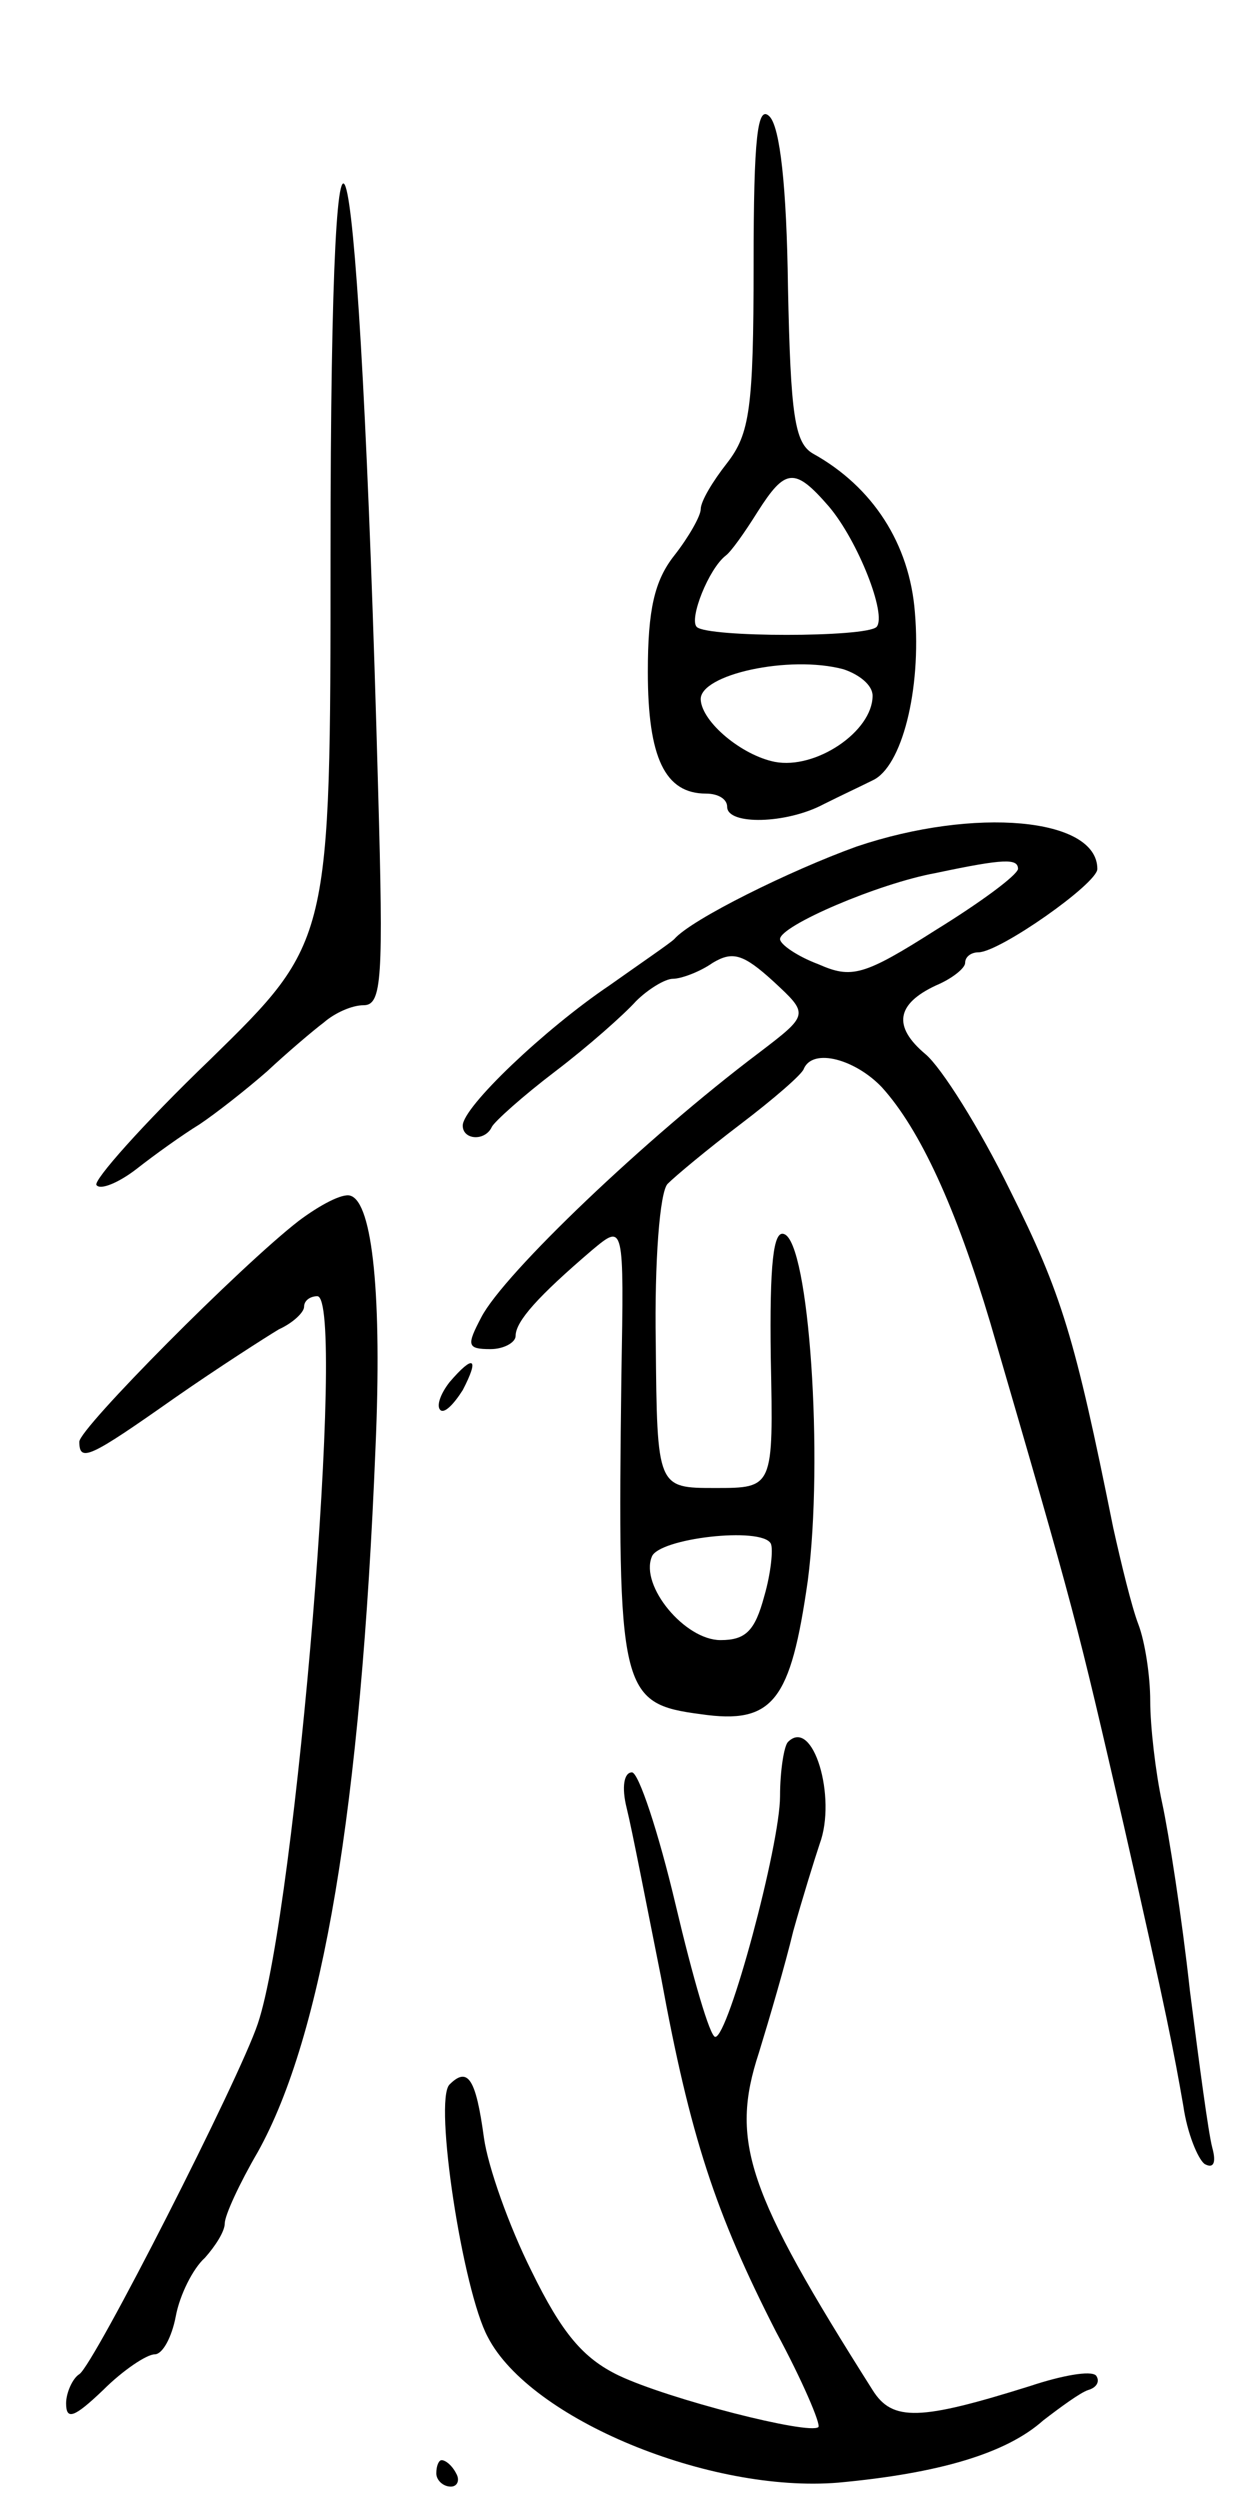 <svg version="1.0" xmlns="http://www.w3.org/2000/svg"
 width="95pt" height="189pt" viewBox="0 0 95 189"
 preserveAspectRatio="xMidYMid meet">
<g transform="translate(0,189) scale(0.1,-0.1)"
fill="#000000" stroke="none">
<path d="M570 1690 c0 -109 -3 -128 -20 -150 -11 -14 -20 -29 -20 -35 0 -5 -9
-21 -20 -35 -15 -19 -20 -41 -20 -88 0 -65 13 -92 44 -92 9 0 16 -4 16 -10 0
-14 45 -13 73 2 12 6 29 14 37 18 22 10 37 68 32 127 -4 52 -32 95 -77 120
-14 8 -17 29 -19 126 -1 76 -6 121 -14 129 -9 9 -12 -15 -12 -112z m57 -183
c22 -26 44 -82 36 -91 -8 -8 -128 -8 -136 0 -6 6 9 44 22 54 4 3 14 17 24 33
21 33 28 34 54 4z m11 -123 c12 -4 22 -12 22 -20 0 -27 -43 -56 -74 -50 -25 5
-55 30 -56 47 -1 19 67 34 108 23z"/>
<path d="M250 1471 c0 -293 0 -293 -91 -382 -51 -49 -89 -92 -86 -95 3 -4 17
2 30 12 14 11 35 26 48 34 12 8 35 26 51 40 15 14 35 31 43 37 8 7 21 13 30
13 14 0 15 20 11 163 -14 518 -36 624 -36 178z"/>
<path d="M648 1250 c-50 -18 -125 -55 -138 -70 -3 -3 -25 -18 -49 -35 -49 -33
-111 -92 -111 -106 0 -11 17 -12 22 -1 2 4 23 23 48 42 25 19 52 43 61 53 9 9
22 17 28 17 6 0 20 5 30 12 15 9 23 7 46 -14 27 -25 27 -25 -11 -54 -85 -64
-193 -167 -210 -200 -11 -21 -11 -24 7 -24 10 0 19 5 19 10 0 11 17 30 58 65
24 20 24 20 22 -95 -3 -239 -1 -248 60 -256 55 -8 68 10 81 101 12 92 1 256
-18 262 -8 3 -11 -22 -10 -94 2 -98 2 -98 -42 -98 -44 0 -44 0 -45 110 -1 61
3 114 9 120 6 6 30 26 55 45 25 19 47 38 48 42 7 16 39 7 59 -14 29 -32 56
-91 82 -178 65 -223 65 -224 101 -380 33 -145 38 -172 45 -212 3 -21 11 -40
16 -44 7 -4 9 1 6 12 -3 11 -10 64 -17 119 -6 55 -16 119 -21 142 -5 23 -9 58
-9 77 0 19 -4 45 -9 58 -5 13 -13 46 -19 73 -29 144 -39 177 -78 255 -23 47
-52 93 -64 103 -25 21 -22 38 8 52 12 5 22 13 22 17 0 5 5 8 10 8 16 0 90 52
90 63 0 39 -93 47 -182 17z m122 -17 c-1 -5 -28 -25 -62 -46 -55 -35 -64 -37
-89 -26 -16 6 -29 15 -29 19 0 10 74 42 118 50 52 11 62 11 62 3z m-187 -510
c2 -4 0 -23 -5 -40 -7 -26 -14 -33 -33 -33 -27 0 -61 41 -52 63 5 14 83 23 90
10z"/>
<path d="M226 967 c-44 -34 -166 -157 -166 -167 0 -16 8 -12 72 33 33 23 69
46 79 52 11 5 19 13 19 17 0 5 5 8 10 8 22 0 -16 -464 -45 -550 -14 -42 -124
-258 -135 -265 -5 -3 -10 -14 -10 -22 0 -13 6 -11 28 10 15 15 33 27 39 27 6
0 13 13 16 29 3 16 13 36 22 44 8 9 15 20 15 26 0 6 11 30 25 54 49 88 78 260
89 532 5 114 -2 186 -19 191 -6 2 -23 -7 -39 -19z"/>
<path d="M340 845 c-7 -9 -10 -18 -7 -21 3 -3 10 4 17 15 13 25 8 27 -10 6z"/>
<path d="M596 573 c-3 -3 -6 -22 -6 -41 0 -37 -39 -182 -49 -182 -4 0 -17 45
-30 100 -13 55 -28 100 -33 100 -6 0 -8 -11 -4 -27 4 -16 15 -73 26 -128 22
-120 41 -178 87 -268 20 -37 34 -70 32 -72 -7 -6 -113 21 -151 39 -27 13 -43
32 -66 79 -17 34 -33 79 -36 101 -6 44 -12 54 -26 40 -12 -12 10 -156 29 -191
32 -62 168 -118 265 -110 76 7 127 22 155 47 13 10 28 21 34 23 7 2 9 7 6 11
-4 4 -26 0 -50 -8 -83 -26 -104 -27 -119 -3 -95 150 -108 188 -86 255 8 26 20
67 26 92 7 25 16 54 20 66 13 35 -5 96 -24 77z"/>
<path d="M330 20 c0 -5 5 -10 11 -10 5 0 7 5 4 10 -3 6 -8 10 -11 10 -2 0 -4
-4 -4 -10z"/>
</g>
</svg>
